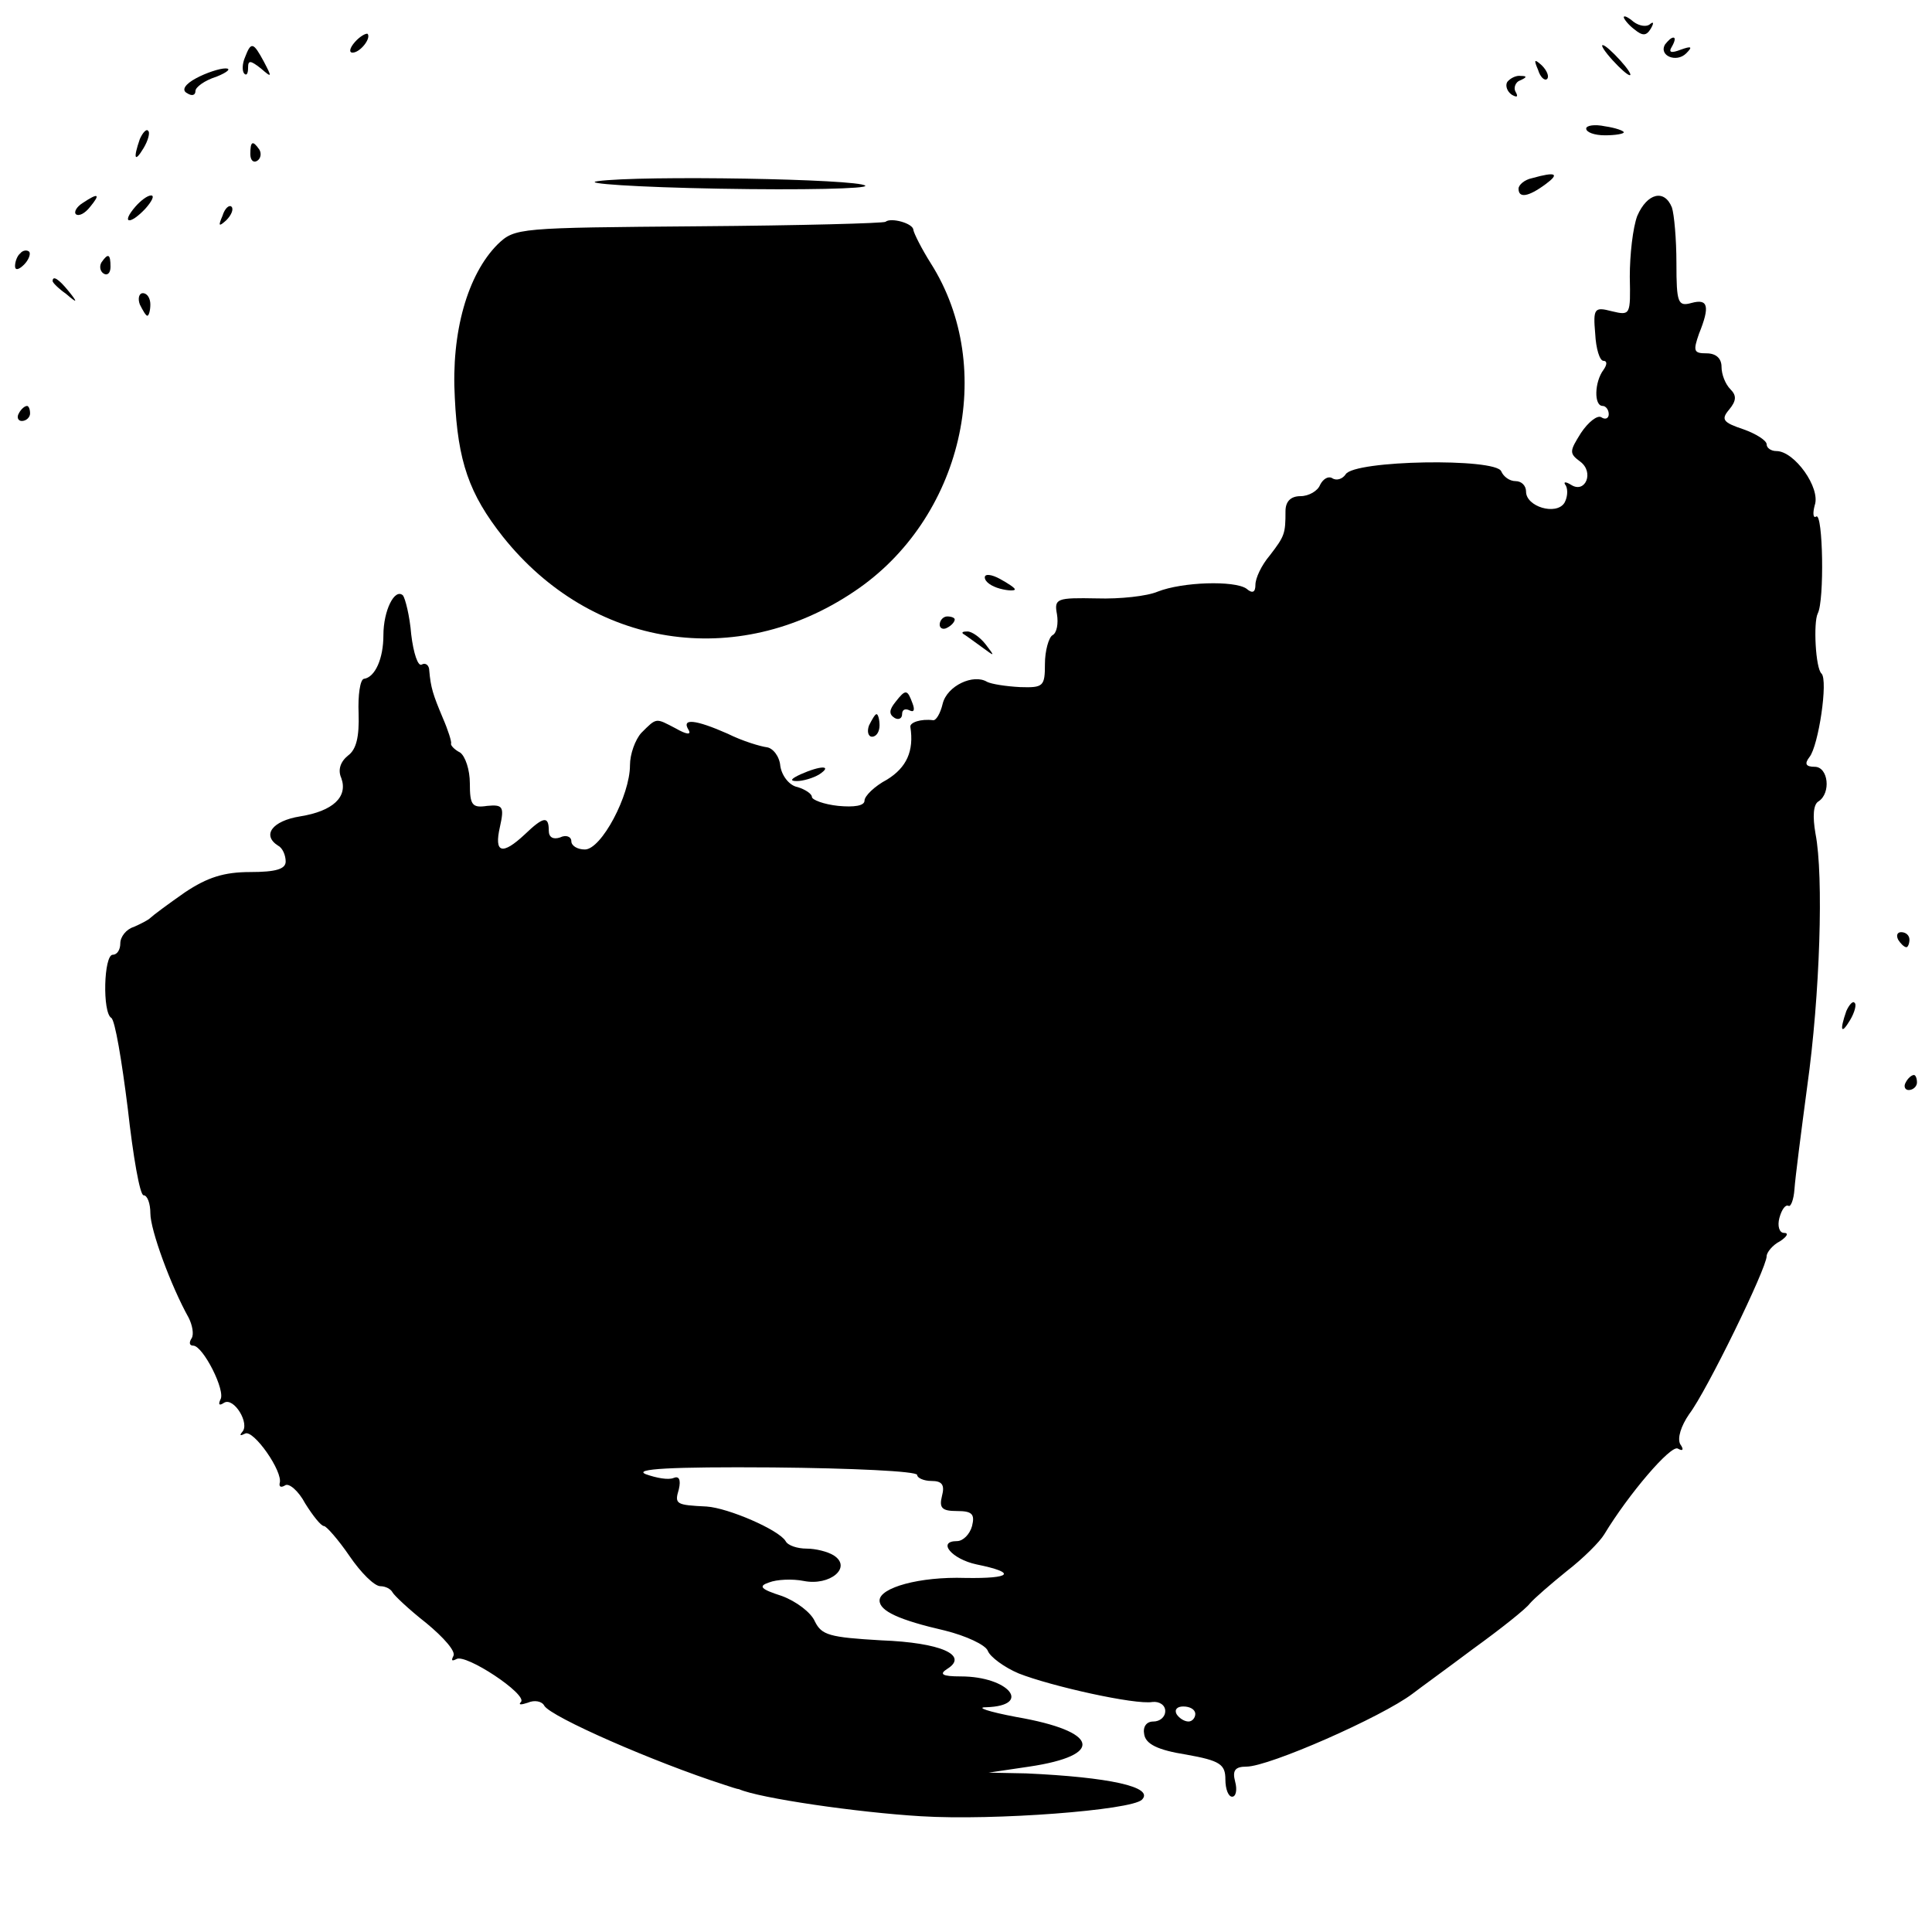 <?xml version="1.0" standalone="no"?>
<!DOCTYPE svg PUBLIC "-//W3C//DTD SVG 20010904//EN"
 "http://www.w3.org/TR/2001/REC-SVG-20010904/DTD/svg10.dtd">
<svg version="1.0" xmlns="http://www.w3.org/2000/svg"
 width="257pt" height="257pt" viewBox="0 0 257 257"
 preserveAspectRatio="xMidYMid meet">
<g transform="translate(0,257) scale(0.1,-0.1)"
fill="#000000" stroke="none">
<path d="M2160 2547 c0 -2 6 -10 14 -16 11 -9 16 -9 22 1 4 7 4 10 -1 6 -4 -4
-14 -3 -22 3 -7 6 -13 9 -13 6z"/>
<path d="M472 2514 c-7 -8 -8 -14 -3 -14 10 0 25 19 20 25 -2 1 -10 -3 -17
-11z"/>
<path d="M2215 2511 c-9 -15 15 -25 28 -12 9 9 7 10 -7 5 -13 -5 -17 -4 -12 4
4 7 5 12 2 12 -3 0 -7 -4 -11 -9z"/>
<path d="M326 2494 c-4 -9 -4 -19 -1 -22 3 -3 5 0 5 8 0 10 3 10 17 -1 15 -13
15 -12 4 9 -14 26 -17 27 -25 6z"/>
<path d="M2145 2490 c10 -11 20 -20 23 -20 3 0 -3 9 -13 20 -10 11 -20 20 -23
20 -3 0 3 -9 13 -20z"/>
<path d="M2046 2477 c3 -10 9 -15 12 -12 3 3 0 11 -7 18 -10 9 -11 8 -5 -6z"/>
<path d="M261 2466 c-15 -8 -20 -16 -12 -20 6 -4 11 -3 11 3 0 5 12 14 28 19
15 6 20 11 12 11 -8 0 -26 -6 -39 -13z"/>
<path d="M2005 2461 c-3 -5 0 -13 6 -17 7 -4 9 -3 5 4 -3 5 0 13 6 15 9 4 10
6 1 6 -6 1 -14 -3 -18 -8z"/>
<path d="M2110 2399 c0 -5 11 -9 25 -9 14 0 25 2 25 4 0 2 -11 6 -25 8 -14 3
-25 1 -25 -3z"/>
<path d="M186 2385 c-9 -26 -7 -32 5 -12 6 10 9 21 6 23 -2 3 -7 -2 -11 -11z"/>
<path d="M333 2365 c0 -8 4 -12 9 -9 5 3 6 10 3 15 -9 13 -12 11 -12 -6z"/>
<path d="M795 2329 c-22 -3 51 -8 162 -10 111 -2 198 0 194 4 -9 9 -299 14
-356 6z"/>
<path d="M2038 2333 c-10 -2 -18 -9 -18 -14 0 -13 13 -11 36 6 19 14 14 17
-18 8z"/>
<path d="M110 2300 c-8 -5 -12 -12 -9 -15 4 -3 12 1 19 10 14 17 11 19 -10 5z"/>
<path d="M180 2295 c-19 -22 -8 -25 13 -3 9 10 13 18 8 18 -5 0 -14 -7 -21
-15z"/>
<path d="M2178 2283 c-6 -16 -10 -52 -10 -81 1 -51 1 -52 -24 -46 -23 6 -25 4
-22 -30 1 -20 6 -36 11 -36 5 0 5 -5 0 -12 -12 -16 -13 -48 -1 -48 4 0 8 -5 8
-11 0 -5 -4 -8 -10 -4 -5 3 -17 -6 -27 -21 -15 -24 -16 -27 -1 -38 19 -14 7
-43 -12 -31 -8 5 -11 4 -7 -1 3 -6 2 -16 -2 -23 -11 -17 -51 -5 -51 15 0 8 -6
14 -14 14 -8 0 -16 6 -19 13 -7 18 -196 15 -207 -4 -4 -6 -12 -9 -18 -5 -5 3
-12 -1 -16 -9 -3 -8 -15 -15 -26 -15 -13 0 -20 -7 -20 -20 0 -30 -1 -33 -21
-59 -11 -13 -19 -30 -19 -39 0 -10 -4 -12 -12 -5 -16 11 -85 9 -118 -4 -14 -6
-50 -10 -81 -9 -53 1 -57 0 -53 -21 2 -12 0 -25 -6 -28 -5 -3 -10 -21 -10 -38
0 -30 -2 -32 -33 -31 -19 1 -38 4 -44 7 -18 11 -53 -5 -59 -29 -3 -13 -9 -23
-13 -22 -16 2 -31 -3 -30 -9 5 -32 -5 -54 -31 -70 -17 -9 -30 -22 -30 -28 0
-7 -14 -9 -35 -7 -19 2 -35 8 -35 12 0 4 -9 10 -19 13 -11 2 -21 15 -23 28 -1
13 -10 24 -18 25 -8 1 -32 8 -52 18 -43 19 -62 21 -52 5 4 -7 -3 -6 -17 2 -27
14 -25 15 -46 -6 -8 -9 -15 -28 -15 -43 0 -40 -38 -112 -60 -112 -10 0 -18 5
-18 11 0 6 -7 9 -15 5 -9 -3 -15 0 -15 9 0 20 -7 19 -32 -5 -30 -28 -41 -25
-33 10 6 27 4 30 -17 28 -20 -3 -23 1 -23 30 0 18 -6 36 -13 41 -8 4 -13 10
-12 12 1 2 -4 18 -11 34 -13 31 -16 40 -18 63 0 7 -5 11 -10 8 -5 -3 -11 15
-14 40 -2 25 -8 48 -11 52 -11 10 -26 -20 -26 -53 0 -31 -11 -56 -26 -58 -5
-1 -8 -22 -7 -46 1 -31 -3 -48 -14 -56 -10 -8 -14 -19 -9 -30 9 -25 -11 -44
-55 -51 -37 -6 -51 -25 -29 -39 6 -3 10 -13 10 -21 0 -10 -13 -14 -47 -14 -35
0 -57 -7 -87 -27 -23 -16 -43 -31 -46 -34 -3 -3 -13 -8 -22 -12 -10 -3 -18
-13 -18 -22 0 -8 -4 -15 -10 -15 -12 0 -14 -77 -2 -84 5 -3 14 -57 22 -121 7
-63 16 -115 21 -115 5 0 9 -11 9 -24 0 -22 27 -96 51 -139 5 -10 7 -22 4 -27
-4 -6 -3 -10 2 -10 13 0 44 -61 36 -72 -3 -7 -1 -8 5 -4 13 8 35 -28 24 -39
-4 -5 -2 -5 4 -2 11 6 51 -51 46 -66 -1 -5 2 -6 7 -3 5 4 18 -7 27 -24 10 -16
21 -30 25 -30 3 0 19 -18 34 -40 15 -22 33 -40 41 -40 7 0 14 -4 16 -8 2 -4
22 -23 45 -41 23 -19 40 -38 36 -44 -3 -6 -2 -7 4 -4 12 8 95 -47 86 -57 -4
-4 0 -4 9 -1 9 4 19 2 22 -4 9 -15 146 -75 239 -105 9 -3 18 -6 20 -6 27 -12
158 -31 242 -36 97 -6 280 8 294 22 17 17 -44 30 -154 35 l-50 1 54 8 c101 15
93 47 -17 66 -37 7 -55 13 -40 13 62 2 30 41 -34 41 -25 0 -29 3 -18 10 29 18
-8 35 -88 38 -69 4 -79 7 -88 25 -5 12 -25 27 -44 34 -28 9 -32 13 -17 18 10
4 31 5 46 2 35 -7 65 18 40 34 -8 5 -24 9 -36 9 -12 0 -25 4 -28 10 -9 15 -76
44 -105 46 -41 2 -43 3 -37 23 3 13 0 18 -7 15 -7 -3 -23 0 -37 5 -17 7 32 10
169 9 105 -1 192 -5 192 -10 0 -4 9 -8 19 -8 14 0 18 -5 14 -20 -4 -16 0 -20
20 -20 20 0 24 -4 20 -20 -3 -11 -12 -20 -20 -20 -27 0 -7 -24 26 -31 54 -11
47 -19 -15 -18 -61 2 -114 -13 -114 -30 0 -14 26 -26 87 -40 28 -7 54 -19 57
-27 3 -8 22 -22 41 -30 43 -17 155 -42 178 -38 9 1 17 -4 17 -12 0 -8 -7 -14
-16 -14 -9 0 -14 -7 -12 -17 2 -13 18 -21 56 -27 45 -8 52 -13 52 -33 0 -13 4
-23 9 -23 5 0 7 9 4 20 -4 15 0 20 15 20 30 0 180 66 221 97 9 7 45 33 81 60
36 26 70 53 75 60 6 7 28 26 49 43 22 17 44 39 50 49 32 53 89 120 98 114 7
-4 8 -1 3 6 -4 8 1 24 12 40 23 30 103 194 103 210 0 5 8 15 18 20 9 6 12 11
5 11 -6 0 -9 9 -6 20 3 11 8 18 12 16 3 -2 7 8 8 22 1 15 9 77 17 137 17 121
22 280 11 336 -4 23 -3 39 4 43 17 11 13 46 -5 46 -12 0 -14 4 -7 13 12 15 25
102 16 111 -8 7 -11 68 -5 80 9 17 7 134 -2 129 -4 -3 -5 4 -2 15 8 23 -27 72
-51 72 -7 0 -13 4 -13 9 0 5 -14 14 -31 20 -27 9 -30 13 -19 26 10 12 10 19 2
27 -7 7 -12 20 -12 30 0 11 -7 18 -20 18 -17 0 -18 3 -10 26 15 37 12 47 -10
41 -18 -5 -20 0 -20 53 0 32 -3 65 -6 74 -10 25 -33 19 -46 -11z m-588 -1993
c0 -5 -4 -10 -9 -10 -6 0 -13 5 -16 10 -3 6 1 10 9 10 9 0 16 -4 16 -10z"/>
<path d="M296 2283 c-6 -14 -5 -15 5 -6 7 7 10 15 7 18 -3 3 -9 -2 -12 -12z"/>
<path d="M1178 2275 c-2 -2 -114 -5 -248 -6 -241 -2 -245 -2 -268 -24 -40 -40
-62 -117 -57 -204 4 -85 19 -128 64 -185 118 -148 311 -178 467 -73 144 96
191 297 102 437 -12 19 -22 39 -23 44 0 9 -30 17 -37 11z"/>
<path d="M27 2233 c-4 -3 -7 -11 -7 -17 0 -6 5 -5 12 2 6 6 9 14 7 17 -3 3 -9
2 -12 -2z"/>
<path d="M135 2221 c-3 -5 -2 -12 3 -15 5 -3 9 1 9 9 0 17 -3 19 -12 6z"/>
<path d="M70 2196 c0 -2 8 -10 18 -17 15 -13 16 -12 3 4 -13 16 -21 21 -21 13z"/>
<path d="M186 2165 c4 -8 8 -15 10 -15 2 0 4 7 4 15 0 8 -4 15 -10 15 -5 0 -7
-7 -4 -15z"/>
<path d="M25 2020 c-3 -5 -1 -10 4 -10 6 0 11 5 11 10 0 6 -2 10 -4 10 -3 0
-8 -4 -11 -10z"/>
<path d="M1310 1802 c0 -6 9 -12 20 -15 11 -3 20 -3 20 -1 0 2 -9 8 -20 14
-11 6 -20 7 -20 2z"/>
<path d="M1250 1739 c0 -5 5 -7 10 -4 6 3 10 8 10 11 0 2 -4 4 -10 4 -5 0 -10
-5 -10 -11z"/>
<path d="M1281 1727 c2 -1 13 -9 24 -17 19 -14 19 -14 6 3 -7 9 -18 17 -24 17
-6 0 -8 -1 -6 -3z"/>
<path d="M1191 1636 c-8 -10 -9 -16 -1 -21 5 -3 10 -1 10 5 0 6 4 8 10 5 6 -3
7 1 4 9 -7 19 -9 20 -23 2z"/>
<path d="M1156 1605 c-3 -8 -1 -15 4 -15 6 0 10 7 10 15 0 8 -2 15 -4 15 -2 0
-6 -7 -10 -15z"/>
<path d="M1065 1540 c-13 -6 -15 -9 -5 -9 8 0 22 4 30 9 18 12 2 12 -25 0z"/>
<path d="M2525 1320 c3 -5 8 -10 11 -10 2 0 4 5 4 10 0 6 -5 10 -11 10 -5 0
-7 -4 -4 -10z"/>
<path d="M2456 1225 c-9 -26 -7 -32 5 -12 6 10 9 21 6 23 -2 3 -7 -2 -11 -11z"/>
<path d="M2535 1130 c-3 -5 -1 -10 4 -10 6 0 11 5 11 10 0 6 -2 10 -4 10 -3 0
-8 -4 -11 -10z"/>
</g>
</svg>
